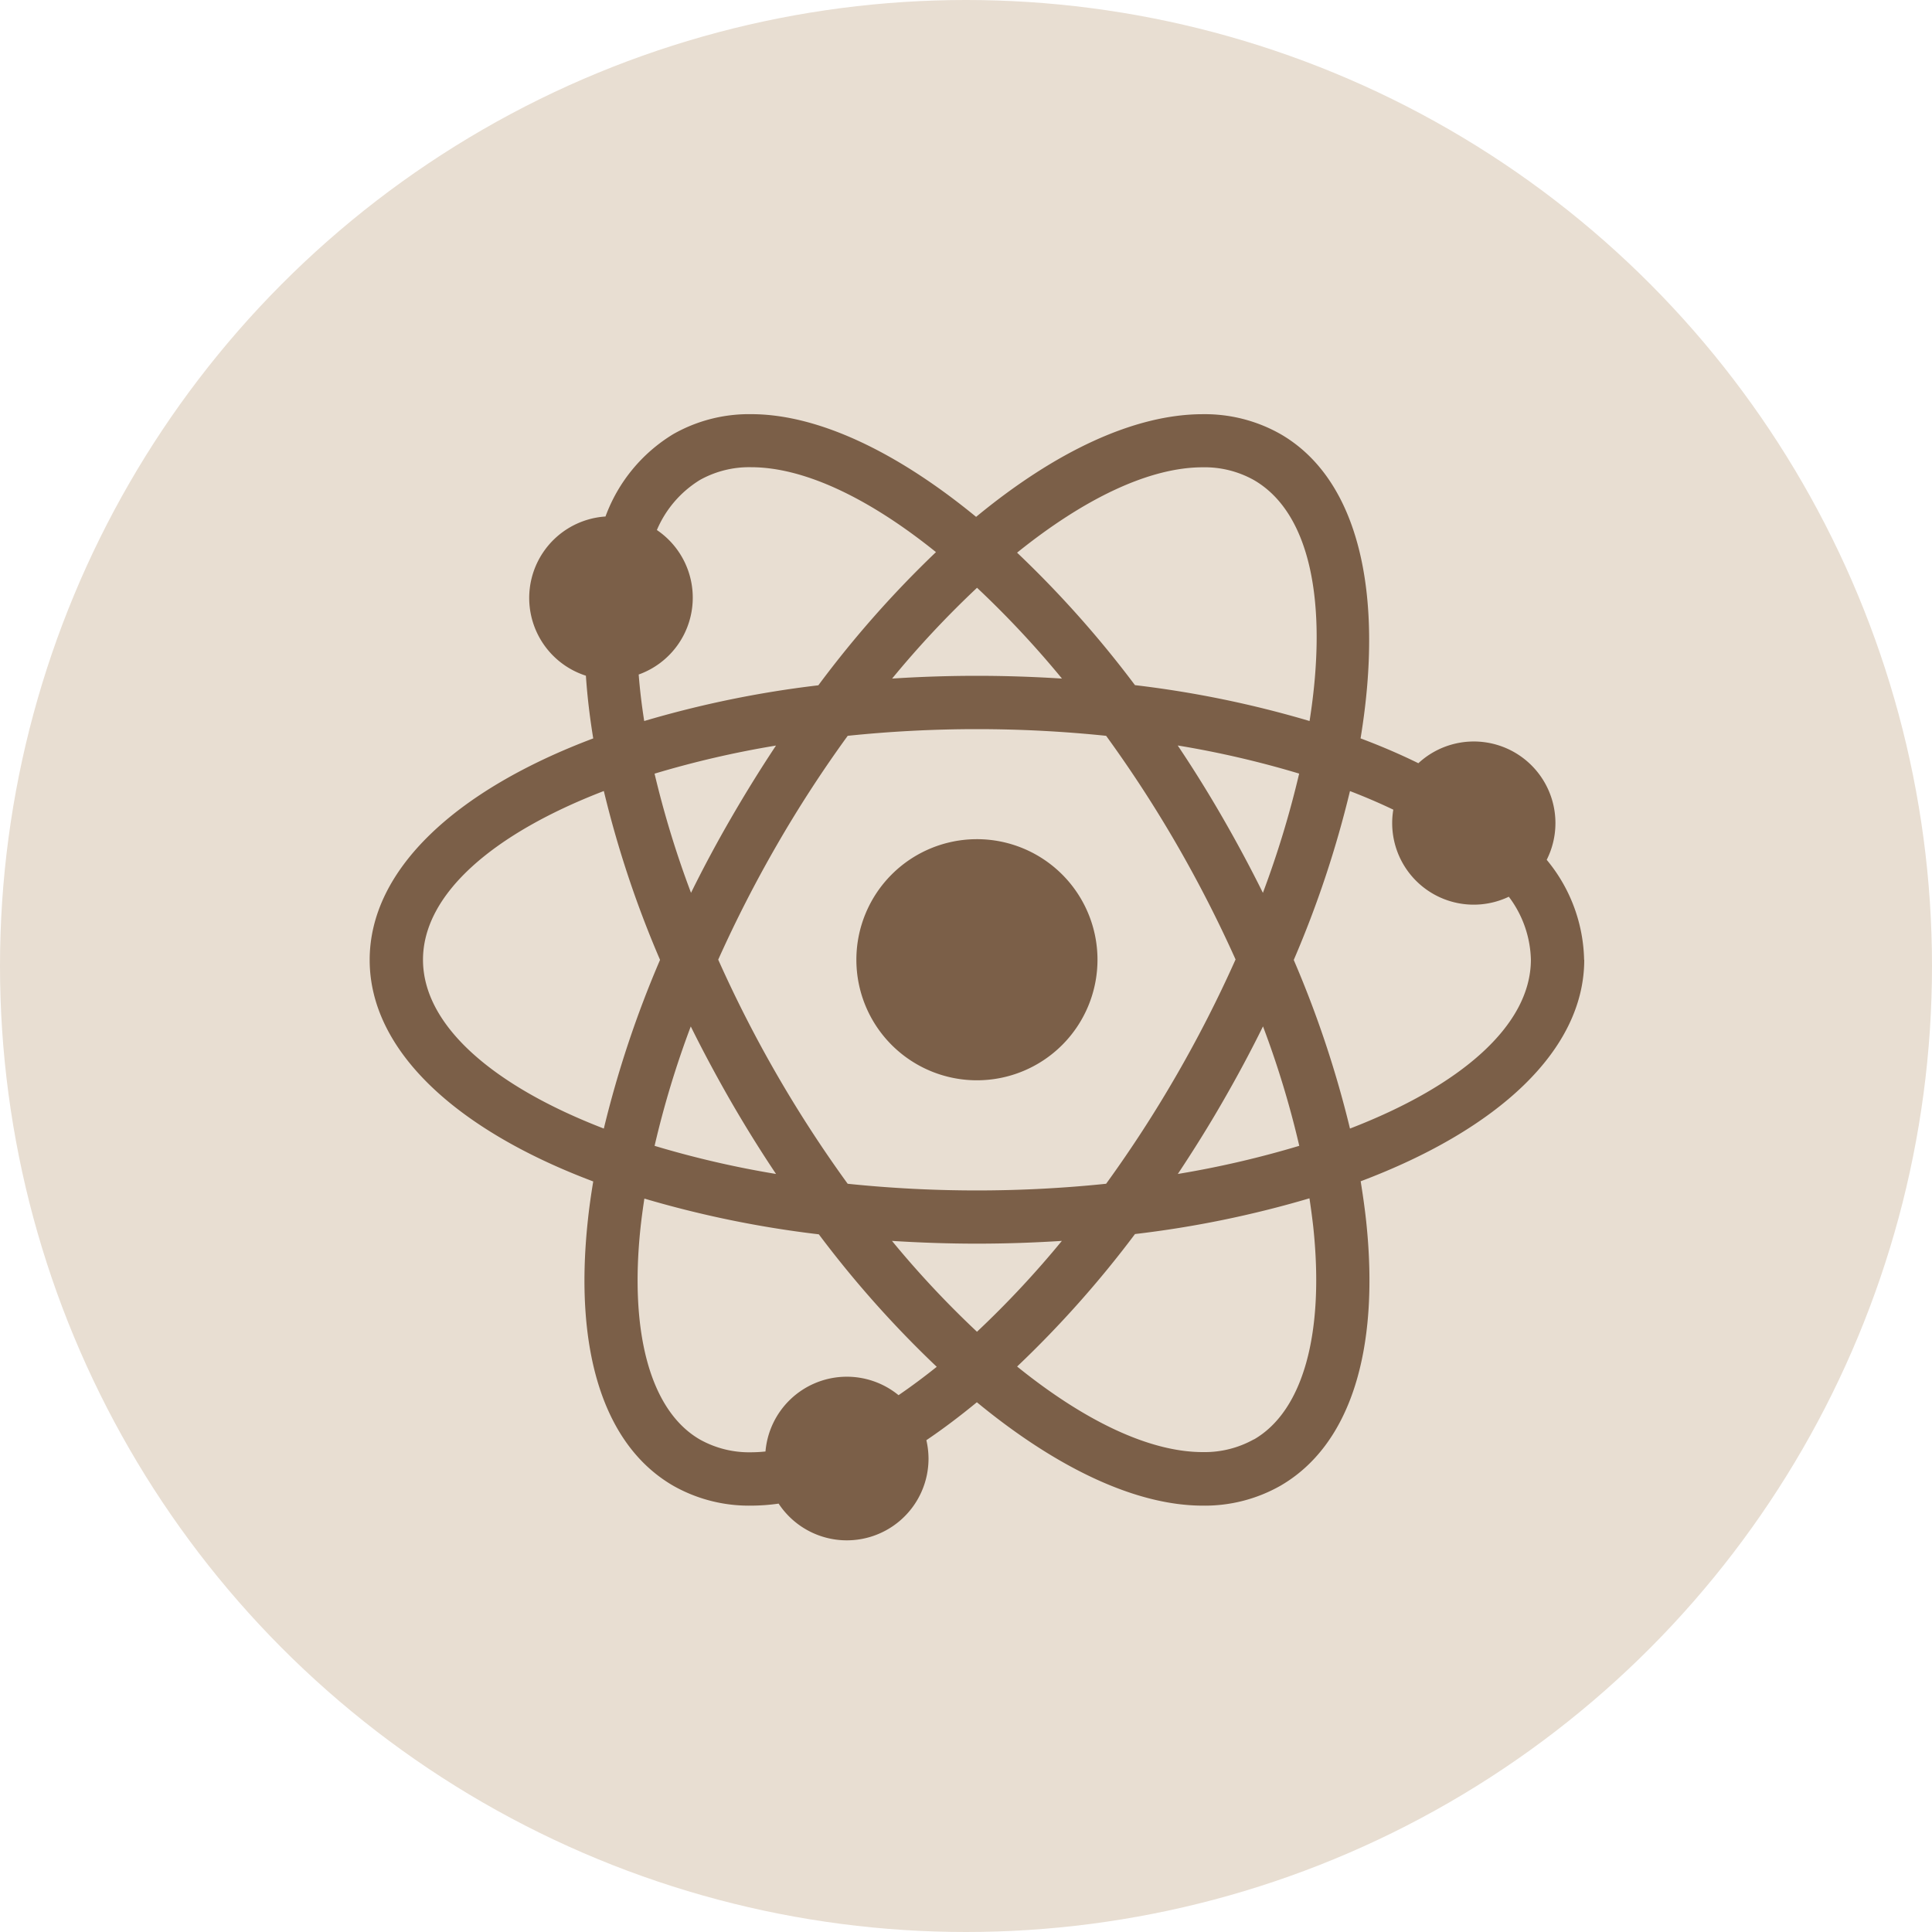 <svg xmlns="http://www.w3.org/2000/svg" viewBox="0 0 70 70">
  <defs>
    <style>
      .cls-1 {
        fill: #e8ded2;
      }

      .cls-2 {
        fill: #7b5f48;
      }
    </style>
  </defs>
  <g id="Group_69" data-name="Group 69" transform="translate(-740 -1080)">
    <circle id="Ellipse_4" data-name="Ellipse 4" class="cls-1" cx="35" cy="35" r="35" transform="translate(740 1080)"/>
    <g id="noun_383495_cc" transform="translate(866 1028.29)">
      <path id="Path_22" data-name="Path 22" class="cls-2" d="M26.395,31.851a4.368,4.368,0,1,0-4.367-4.367A4.368,4.368,0,0,0,26.395,31.851Zm22-4.367a5.842,5.842,0,0,0-1.355-3.621,2.957,2.957,0,0,0-4.65-3.5q-.982-.483-2.094-.9c.864-5.237-.061-9.385-2.9-11.025a5.556,5.556,0,0,0-2.817-.721c-2.477,0-5.343,1.352-8.213,3.72-2.87-2.356-5.731-3.721-8.152-3.721a5.552,5.552,0,0,0-2.817.721,5.846,5.846,0,0,0-2.459,2.987,2.958,2.958,0,0,0-.71,5.768q.074,1.1.266,2.272c-4.966,1.87-8.1,4.746-8.1,8.026s3.13,6.156,8.1,8.026c-.082.493-.151.981-.2,1.457-.5,4.723.6,8.122,3.1,9.569a5.56,5.56,0,0,0,2.817.72,7.211,7.211,0,0,0,1-.073,2.96,2.96,0,0,0,5.431-1.631,3.006,3.006,0,0,0-.078-.667c.607-.41,1.218-.872,1.83-1.375,2.88,2.372,5.752,3.746,8.183,3.746h0a5.552,5.552,0,0,0,2.816-.721C39.9,45.088,41,41.689,40.5,36.966c-.051-.477-.121-.963-.2-1.456C45.265,33.64,48.4,30.765,48.4,27.484ZM34.578,9.641a3.653,3.653,0,0,1,1.852.462c2.065,1.193,2.686,4.5,2.018,8.731a37.864,37.864,0,0,0-6.326-1.3,38.368,38.368,0,0,0-4.271-4.8C30.277,10.78,32.637,9.641,34.578,9.641ZM17.487,32.625q.783,1.355,1.63,2.62a35.142,35.142,0,0,1-4.4-1.019A34.092,34.092,0,0,1,16.028,29.9Q16.7,31.257,17.487,32.625ZM14.716,20.741a35.139,35.139,0,0,1,4.4-1.018q-.837,1.261-1.624,2.62t-1.455,2.716A35.135,35.135,0,0,1,14.716,20.741Zm2.307,6.737a46.12,46.12,0,0,1,2.135-4.171,44.935,44.935,0,0,1,2.556-3.937,45.414,45.414,0,0,1,9.363,0A45.071,45.071,0,0,1,33.631,23.3a46.043,46.043,0,0,1,2.136,4.173,45.265,45.265,0,0,1-2.135,4.184A45.063,45.063,0,0,1,31.077,35.6a45.444,45.444,0,0,1-4.68.242,45.527,45.527,0,0,1-4.684-.242,45.259,45.259,0,0,1-4.69-8.119ZM35.3,32.627q.79-1.368,1.461-2.729a34.084,34.084,0,0,1,1.314,4.327,35.308,35.308,0,0,1-4.4,1.02C34.235,34.4,34.781,33.531,35.3,32.627Zm1.456-7.57q-.676-1.364-1.456-2.718t-1.629-2.619a35.089,35.089,0,0,1,4.4,1.019A35.166,35.166,0,0,1,36.758,25.058ZM26.4,14.006a35.138,35.138,0,0,1,3.077,3.29c-1-.063-2.029-.1-3.075-.1s-2.074.035-3.079.1A35.152,35.152,0,0,1,26.4,14.006Zm-10.3.361a2.957,2.957,0,0,0-1.3-2.453A3.923,3.923,0,0,1,16.36,10.1a3.656,3.656,0,0,1,1.852-.462c1.933,0,4.283,1.13,6.7,3.076A38.1,38.1,0,0,0,20.65,17.54a37.861,37.861,0,0,0-6.309,1.294q-.137-.871-.2-1.685A2.956,2.956,0,0,0,16.1,14.368ZM6.326,27.484c0-2.385,2.551-4.574,6.552-6.114a37.826,37.826,0,0,0,2.037,6.118A38.191,38.191,0,0,0,12.878,33.6C8.877,32.058,6.326,29.869,6.326,27.484ZM23.556,43.26A2.958,2.958,0,0,0,18.735,45.3a5.227,5.227,0,0,1-.523.029,3.657,3.657,0,0,1-1.852-.462c-1.779-1.027-2.563-3.831-2.151-7.692.037-.341.085-.689.138-1.038a38.039,38.039,0,0,0,6.321,1.295,38.407,38.407,0,0,0,4.272,4.8Q24.243,42.79,23.556,43.26Zm2.84-2.3a35.093,35.093,0,0,1-3.078-3.29c1,.063,2.031.1,3.079.1s2.072-.036,3.076-.1A35.094,35.094,0,0,1,26.4,40.96Zm10.035,3.9a3.658,3.658,0,0,1-1.852.462h0c-1.941,0-4.3-1.14-6.727-3.1a38.4,38.4,0,0,0,4.271-4.8,37.763,37.763,0,0,0,6.321-1.295c.053.35.1.7.138,1.037C38.993,41.033,38.21,43.837,36.431,44.865ZM39.912,33.6a38.167,38.167,0,0,0-2.037-6.109,37.882,37.882,0,0,0,2.037-6.119q.829.319,1.57.674A2.954,2.954,0,0,0,45.667,25.2a3.938,3.938,0,0,1,.8,2.28C46.466,29.869,43.914,32.058,39.912,33.6Z" transform="translate(-117 59)"/>
    </g>
  </g>
</svg>
